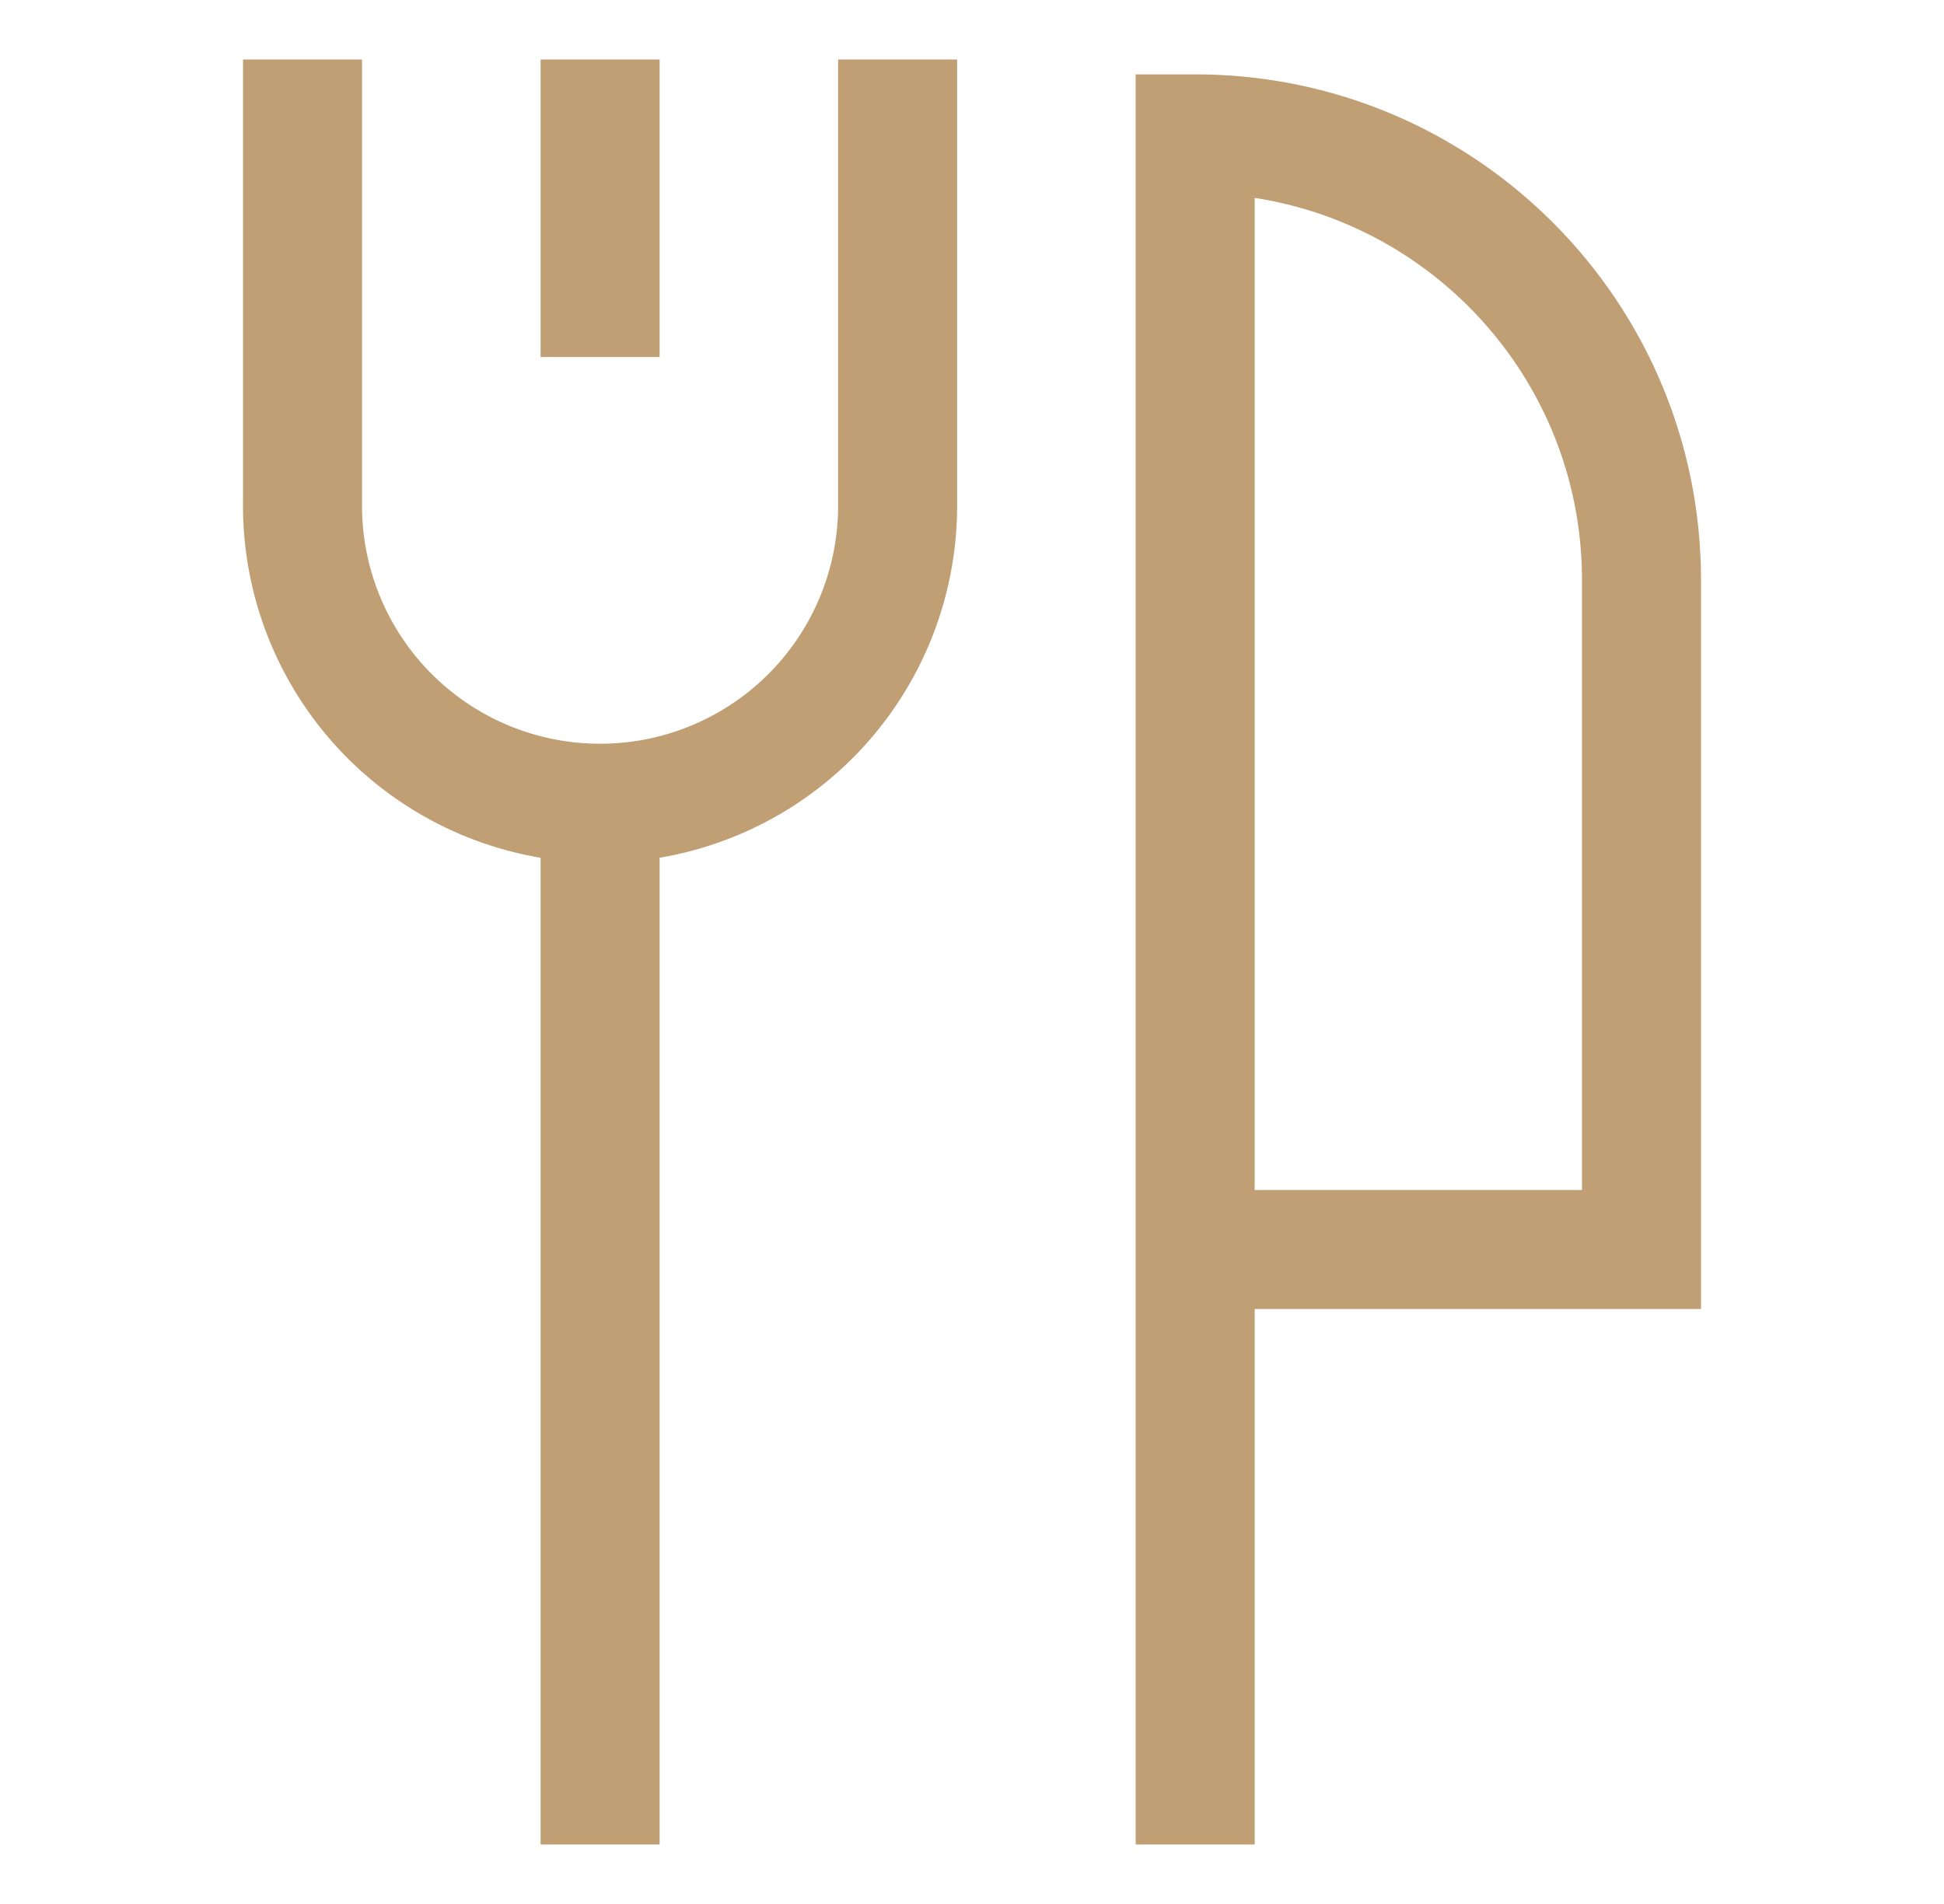 <svg xmlns="http://www.w3.org/2000/svg" width="49" height="48" fill="none"><path stroke="#C19F74" stroke-width="3" d="M15.126 20.25V46.5M7.625 1.5v11.25a7.5 7.5 0 0 0 15 0V1.5M41.375 31.5V14.625c0-6.213-5.037-11.25-11.25-11.25V31.5zM30.125 3.375V46.5M15.126 1.5V9"/></svg>